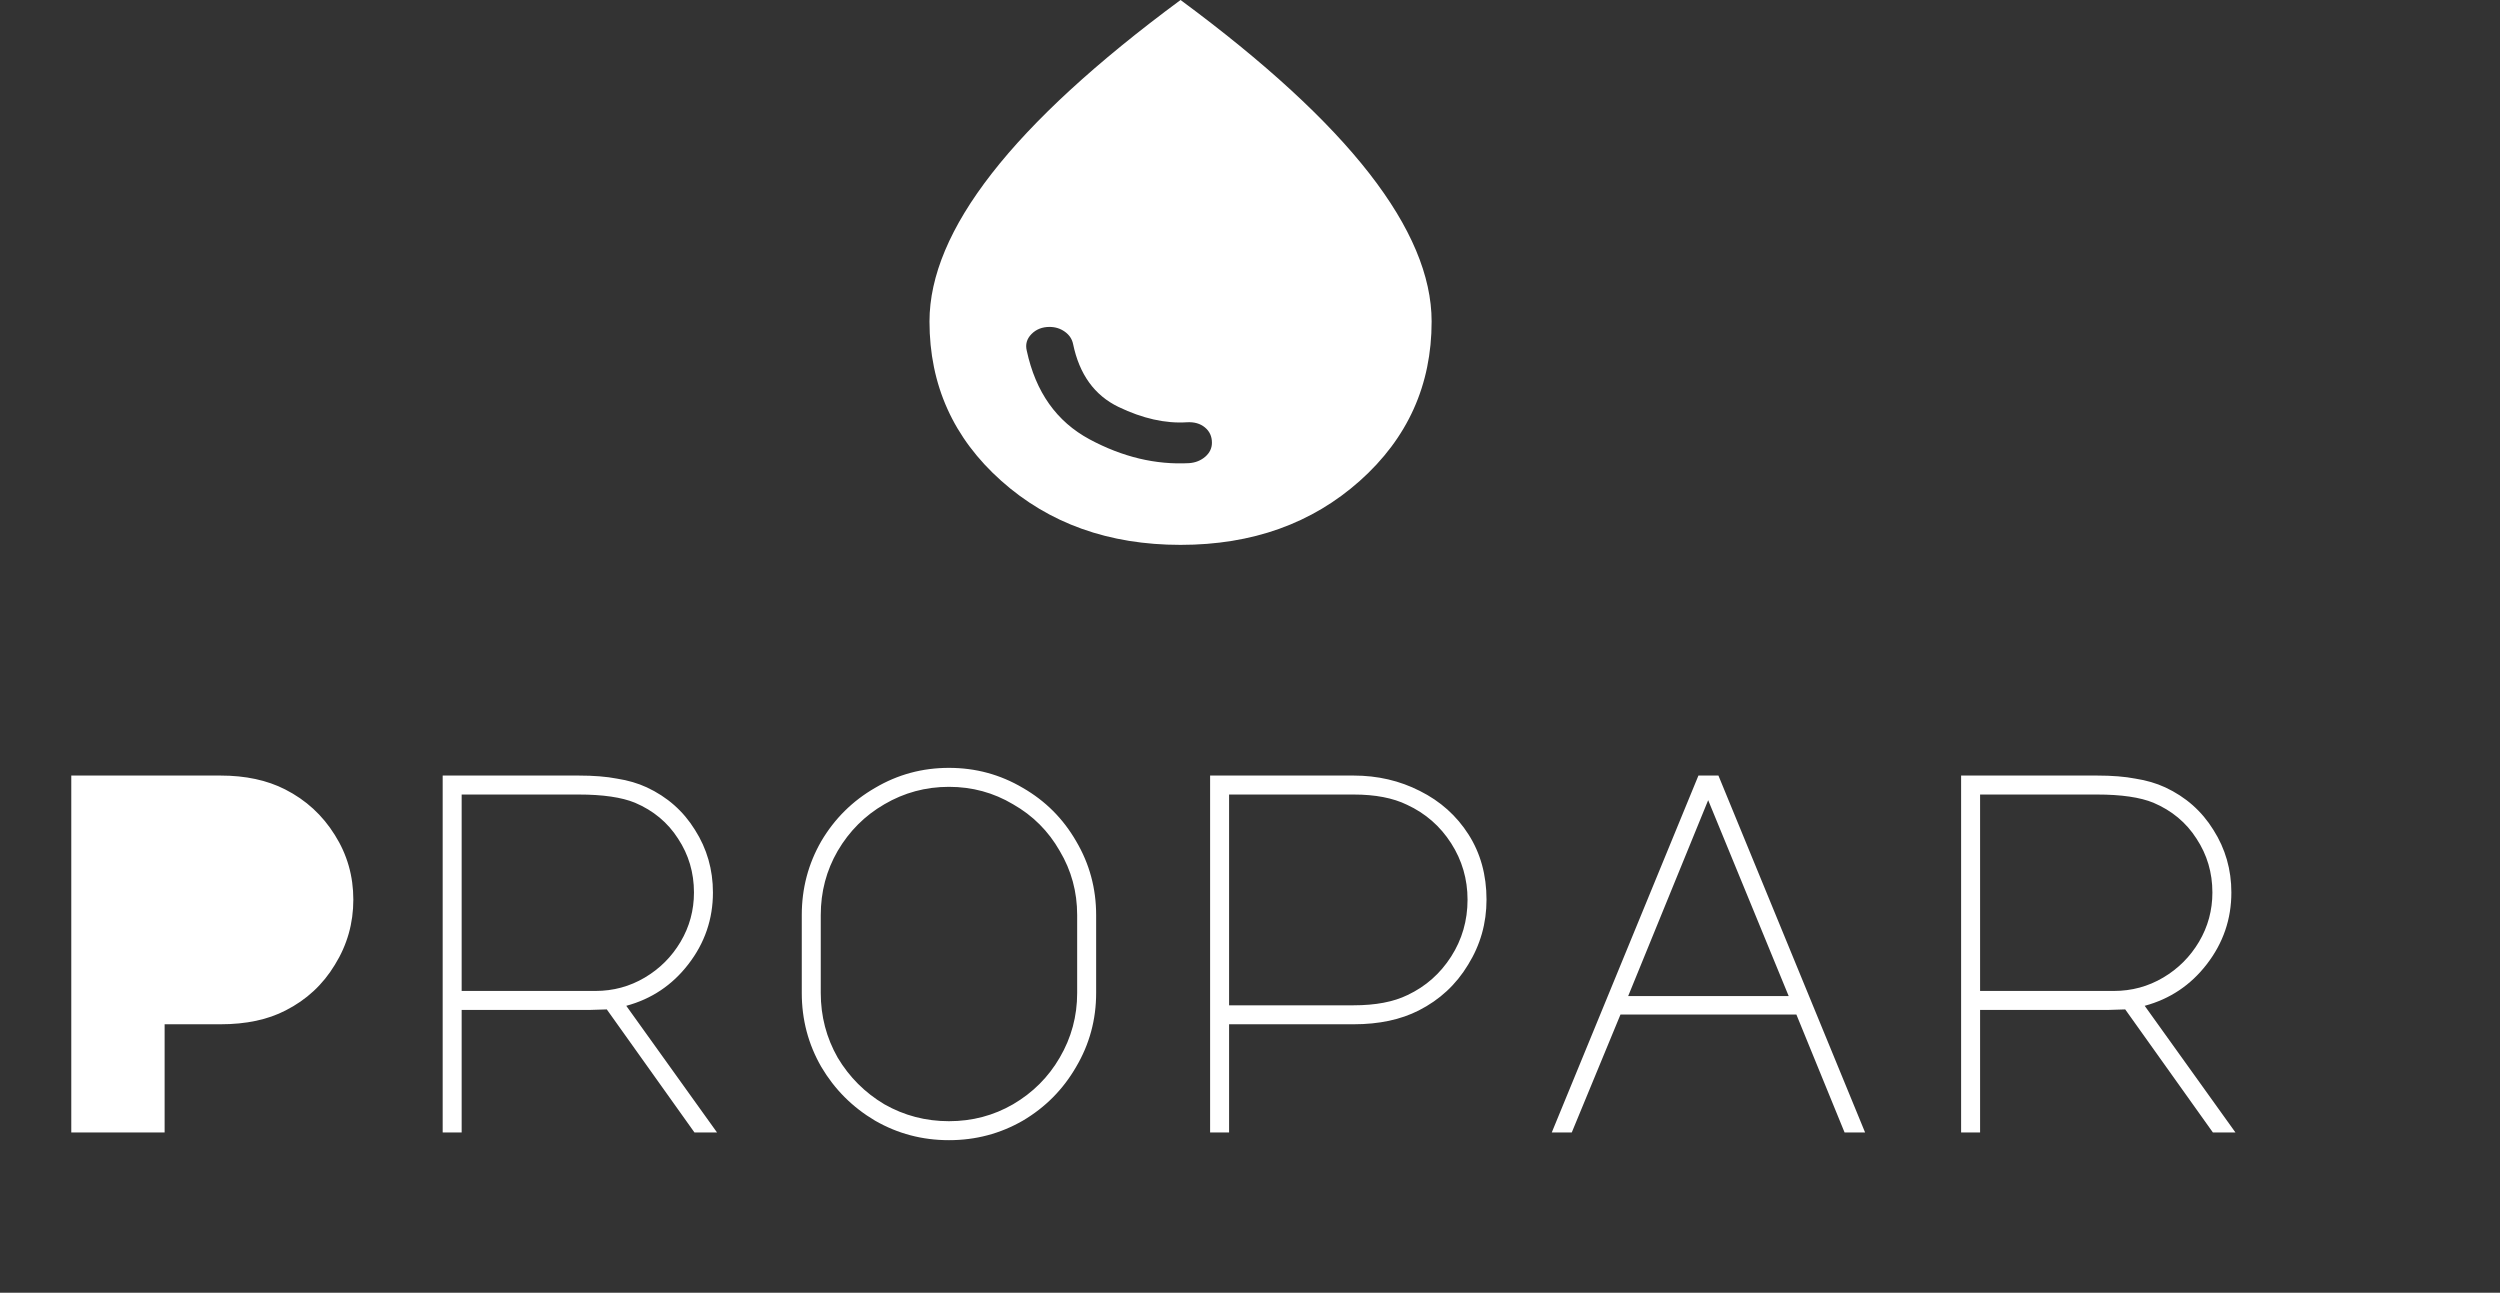 <svg width="234" height="121" viewBox="0 0 234 121" fill="none" xmlns="http://www.w3.org/2000/svg">
<rect x="0" y="0" width="234" height="121" fill="#333333" stroke="none"/>
<path d="M6.672 106V72.592H20.64C22.976 72.592 24.992 73.024 26.688 73.888C28.64 74.88 30.192 76.304 31.344 78.16C32.496 79.984 33.072 82 33.072 84.208C33.072 86.416 32.496 88.448 31.344 90.304C30.224 92.16 28.688 93.584 26.736 94.576C25.072 95.44 23.04 95.872 20.64 95.872H15.408V106H6.672ZM60.539 73.696C62.459 74.592 63.963 75.92 65.051 77.68C66.171 79.44 66.731 81.392 66.731 83.536C66.731 86.032 65.963 88.272 64.427 90.256C62.923 92.208 60.987 93.504 58.619 94.144L67.115 106H65.003L56.795 94.48L55.259 94.528H43.211V106H41.435V72.592H54.155C55.563 72.592 56.763 72.688 57.755 72.88C58.779 73.04 59.707 73.312 60.539 73.696ZM55.739 92.752C57.403 92.752 58.939 92.336 60.347 91.504C61.755 90.672 62.875 89.552 63.707 88.144C64.539 86.736 64.955 85.2 64.955 83.536C64.955 81.68 64.459 80 63.467 78.496C62.507 76.992 61.163 75.872 59.435 75.136C58.187 74.624 56.427 74.368 54.155 74.368H43.211V92.752H55.739ZM88.823 71.872C91.319 71.872 93.623 72.496 95.734 73.744C97.847 74.96 99.51 76.624 100.727 78.736C101.975 80.848 102.599 83.152 102.599 85.648V92.944C102.599 95.44 101.975 97.744 100.727 99.856C99.51 101.968 97.847 103.648 95.734 104.896C93.623 106.112 91.319 106.72 88.823 106.72C86.326 106.72 84.022 106.112 81.91 104.896C79.799 103.648 78.118 101.968 76.871 99.856C75.654 97.744 75.046 95.44 75.046 92.944V85.648C75.046 83.152 75.654 80.848 76.871 78.736C78.118 76.624 79.799 74.96 81.91 73.744C84.022 72.496 86.326 71.872 88.823 71.872ZM76.823 92.944C76.823 95.12 77.35 97.136 78.406 98.992C79.495 100.816 80.951 102.272 82.775 103.36C84.63 104.416 86.647 104.944 88.823 104.944C90.999 104.944 92.999 104.416 94.823 103.36C96.678 102.272 98.135 100.816 99.191 98.992C100.279 97.136 100.823 95.12 100.823 92.944V85.648C100.823 83.472 100.279 81.472 99.191 79.648C98.135 77.792 96.678 76.336 94.823 75.28C92.999 74.192 90.999 73.648 88.823 73.648C86.647 73.648 84.63 74.192 82.775 75.28C80.951 76.336 79.495 77.792 78.406 79.648C77.35 81.472 76.823 83.472 76.823 85.648V92.944ZM115.042 106H113.266V72.592H126.706C128.946 72.592 131.01 73.072 132.898 74.032C134.818 74.992 136.338 76.352 137.458 78.112C138.578 79.872 139.138 81.904 139.138 84.208C139.138 86.416 138.562 88.448 137.41 90.304C136.29 92.16 134.754 93.584 132.802 94.576C131.106 95.44 129.074 95.872 126.706 95.872H115.042V106ZM115.042 94.096H126.706C128.754 94.096 130.434 93.776 131.746 93.136C133.442 92.336 134.802 91.136 135.826 89.536C136.85 87.936 137.362 86.16 137.362 84.208C137.362 82.288 136.85 80.528 135.826 78.928C134.802 77.328 133.426 76.128 131.698 75.328C130.386 74.688 128.722 74.368 126.706 74.368H115.042V94.096ZM158.973 72.592H160.845L174.573 106H172.653L168.141 94.96H151.677L147.117 106H145.245L158.973 72.592ZM152.397 93.232H167.421L159.885 74.896L152.397 93.232ZM202.664 73.696C204.584 74.592 206.088 75.92 207.176 77.68C208.296 79.44 208.856 81.392 208.856 83.536C208.856 86.032 208.088 88.272 206.552 90.256C205.048 92.208 203.112 93.504 200.744 94.144L209.24 106H207.128L198.92 94.48L197.384 94.528H185.336V106H183.56V72.592H196.28C197.688 72.592 198.888 72.688 199.88 72.88C200.904 73.04 201.832 73.312 202.664 73.696ZM197.864 92.752C199.528 92.752 201.064 92.336 202.472 91.504C203.88 90.672 205 89.552 205.832 88.144C206.664 86.736 207.08 85.2 207.08 83.536C207.08 81.68 206.584 80 205.592 78.496C204.632 76.992 203.288 75.872 201.56 75.136C200.312 74.624 198.552 74.368 196.28 74.368H185.336V92.752H197.864Z" fill="white"/>
<path d="M111.308 43.35C111.895 43.307 112.398 43.106 112.815 42.746C113.23 42.384 113.437 41.947 113.437 41.438C113.437 40.843 113.217 40.365 112.777 40.004C112.336 39.642 111.773 39.483 111.087 39.525C109.08 39.653 106.951 39.175 104.698 38.092C102.446 37.007 101.027 35.041 100.439 32.194C100.341 31.726 100.084 31.344 99.666 31.046C99.251 30.749 98.775 30.6 98.236 30.6C97.55 30.6 96.987 30.823 96.547 31.268C96.106 31.715 95.959 32.236 96.106 32.831C96.939 36.699 98.897 39.461 101.981 41.119C105.066 42.776 108.174 43.52 111.308 43.35ZM110.5 51C103.793 51 98.2 49.002 93.721 45.008C89.24 41.013 87 36.04 87 30.09C87 25.84 88.947 21.218 92.84 16.226C96.731 11.231 102.618 5.822 110.5 0C118.382 5.822 124.27 11.231 128.163 16.226C132.054 21.218 134 25.84 134 30.09C134 36.04 131.76 41.013 127.279 45.008C122.8 49.002 117.207 51 110.5 51Z" fill="white"/>
</svg>